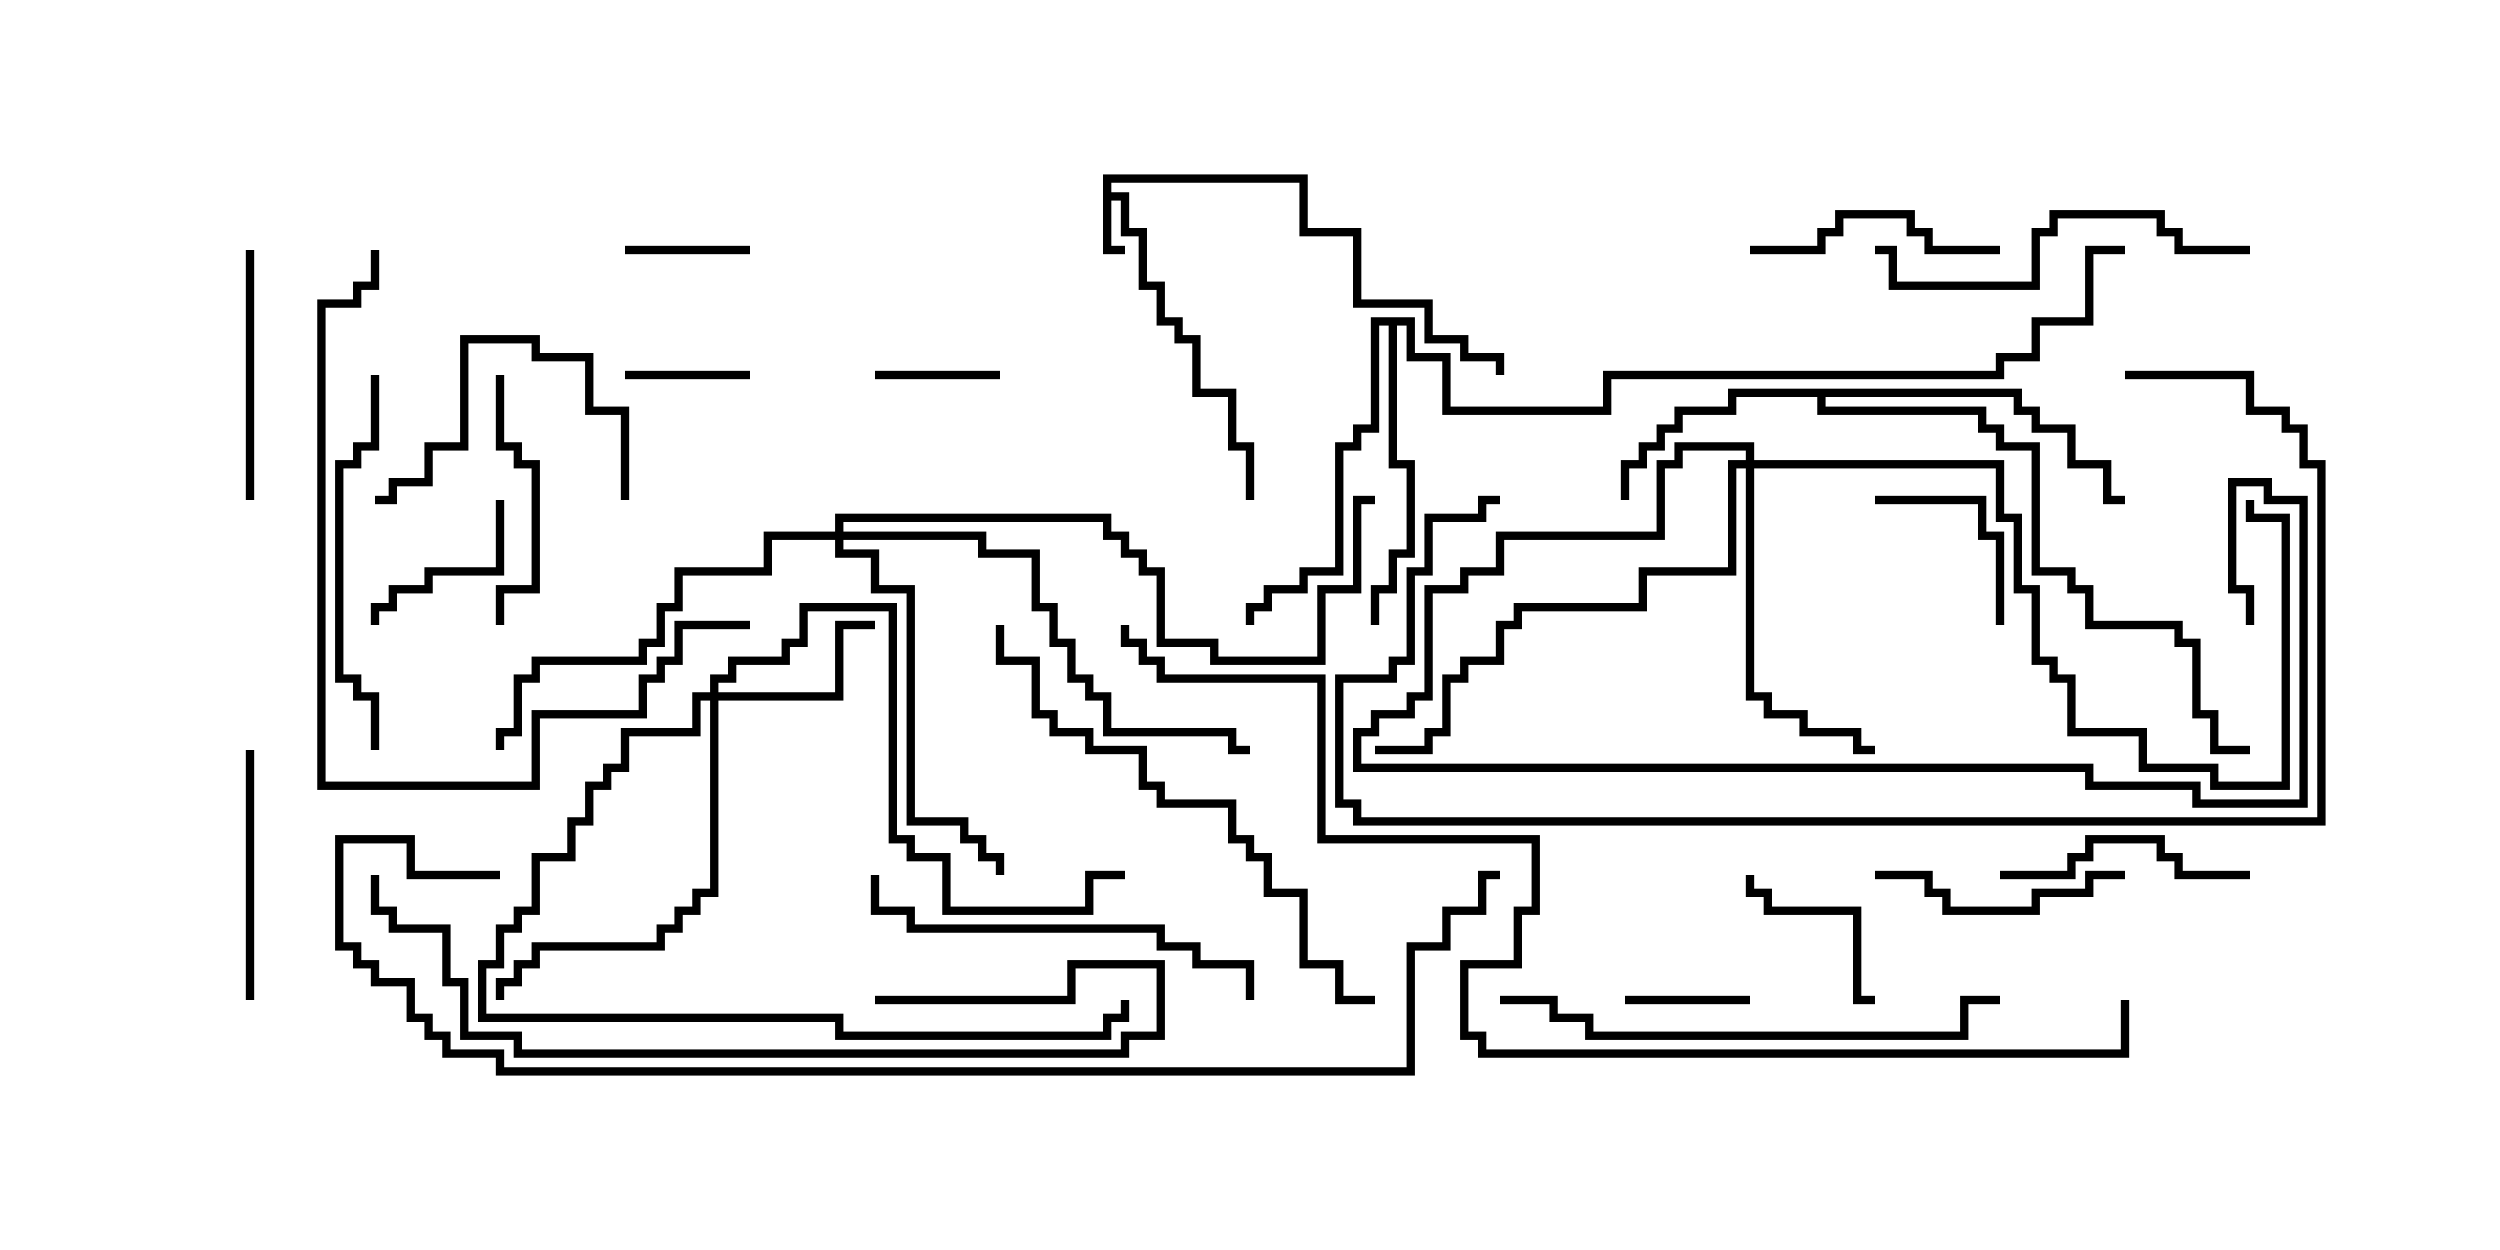 <svg version="1.1" width="30" height="15" xmlns="http://www.w3.org/2000/svg"><path d="M13.236,2.093L15.693,2.093L15.693,2.736L16.336,2.736L16.336,3.593L17.193,3.593L17.193,4.021L17.621,4.021L17.621,4.236L18.05,4.236L18.05,4.5L17.95,4.5L17.95,4.336L17.521,4.336L17.521,4.121L17.093,4.121L17.093,3.693L16.236,3.693L16.236,2.836L15.593,2.836L15.593,2.193L13.336,2.193L13.336,2.307L13.55,2.307L13.55,2.736L13.764,2.736L13.764,3.379L13.979,3.379L13.979,3.807L14.193,3.807L14.193,4.021L14.407,4.021L14.407,4.664L14.836,4.664L14.836,5.307L15.05,5.307L15.05,6L14.95,6L14.95,5.407L14.736,5.407L14.736,4.764L14.307,4.764L14.307,4.121L14.093,4.121L14.093,3.907L13.879,3.907L13.879,3.479L13.664,3.479L13.664,2.836L13.45,2.836L13.45,2.407L13.336,2.407L13.336,2.95L13.5,2.95L13.5,3.05L13.236,3.05z" stroke="none"/><path d="M24.264,4.664L24.264,4.879L24.479,4.879L24.479,5.093L24.907,5.093L24.907,5.521L25.336,5.521L25.336,5.95L25.5,5.95L25.5,6.05L25.236,6.05L25.236,5.621L24.807,5.621L24.807,5.193L24.379,5.193L24.379,4.979L24.164,4.979L24.164,4.764L21.907,4.764L21.907,4.879L23.836,4.879L23.836,5.093L24.05,5.093L24.05,5.307L24.479,5.307L24.479,6.807L24.907,6.807L24.907,7.021L25.121,7.021L25.121,7.45L26.193,7.45L26.193,7.664L26.407,7.664L26.407,8.521L26.621,8.521L26.621,8.95L27,8.95L27,9.05L26.521,9.05L26.521,8.621L26.307,8.621L26.307,7.764L26.093,7.764L26.093,7.55L25.021,7.55L25.021,7.121L24.807,7.121L24.807,6.907L24.379,6.907L24.379,5.407L23.95,5.407L23.95,5.193L23.736,5.193L23.736,4.979L21.807,4.979L21.807,4.764L20.836,4.764L20.836,4.979L20.193,4.979L20.193,5.193L19.979,5.193L19.979,5.407L19.764,5.407L19.764,5.621L19.55,5.621L19.55,6L19.45,6L19.45,5.521L19.664,5.521L19.664,5.307L19.879,5.307L19.879,5.093L20.093,5.093L20.093,4.879L20.736,4.879L20.736,4.664z" stroke="none"/><path d="M16.979,3.807L16.979,4.236L17.407,4.236L17.407,4.879L19.236,4.879L19.236,4.45L23.95,4.45L23.95,4.236L24.379,4.236L24.379,3.807L25.021,3.807L25.021,2.95L25.5,2.95L25.5,3.05L25.121,3.05L25.121,3.907L24.479,3.907L24.479,4.336L24.05,4.336L24.05,4.55L19.336,4.55L19.336,4.979L17.307,4.979L17.307,4.336L16.879,4.336L16.879,3.907L16.764,3.907L16.764,5.521L16.979,5.521L16.979,6.693L16.764,6.693L16.764,7.121L16.55,7.121L16.55,7.5L16.45,7.5L16.45,7.021L16.664,7.021L16.664,6.593L16.879,6.593L16.879,5.621L16.664,5.621L16.664,3.907L16.55,3.907L16.55,5.193L16.336,5.193L16.336,5.407L16.121,5.407L16.121,6.907L15.693,6.907L15.693,7.121L15.264,7.121L15.264,7.336L15.05,7.336L15.05,7.5L14.95,7.5L14.95,7.236L15.164,7.236L15.164,7.021L15.593,7.021L15.593,6.807L16.021,6.807L16.021,5.307L16.236,5.307L16.236,5.093L16.45,5.093L16.45,3.807z" stroke="none"/><path d="M8.521,8.307L8.521,8.093L8.736,8.093L8.736,7.879L9.379,7.879L9.379,7.664L9.593,7.664L9.593,7.236L10.764,7.236L10.764,10.021L10.979,10.021L10.979,10.236L11.407,10.236L11.407,10.879L13.021,10.879L13.021,10.45L13.5,10.45L13.5,10.55L13.121,10.55L13.121,10.979L11.307,10.979L11.307,10.336L10.879,10.336L10.879,10.121L10.664,10.121L10.664,7.336L9.693,7.336L9.693,7.764L9.479,7.764L9.479,7.979L8.836,7.979L8.836,8.193L8.621,8.193L8.621,8.307L10.021,8.307L10.021,7.45L10.5,7.45L10.5,7.55L10.121,7.55L10.121,8.407L8.621,8.407L8.621,10.764L8.407,10.764L8.407,10.979L8.193,10.979L8.193,11.193L7.979,11.193L7.979,11.407L6.479,11.407L6.479,11.621L6.264,11.621L6.264,11.836L6.05,11.836L6.05,12L5.95,12L5.95,11.736L6.164,11.736L6.164,11.521L6.379,11.521L6.379,11.307L7.879,11.307L7.879,11.093L8.093,11.093L8.093,10.879L8.307,10.879L8.307,10.664L8.521,10.664L8.521,8.407L8.407,8.407L8.407,8.836L7.55,8.836L7.55,9.264L7.336,9.264L7.336,9.479L7.121,9.479L7.121,9.907L6.907,9.907L6.907,10.336L6.479,10.336L6.479,10.979L6.264,10.979L6.264,11.193L6.05,11.193L6.05,11.621L5.836,11.621L5.836,12.164L10.121,12.164L10.121,12.379L13.236,12.379L13.236,12.164L13.45,12.164L13.45,12L13.55,12L13.55,12.264L13.336,12.264L13.336,12.479L10.021,12.479L10.021,12.264L5.736,12.264L5.736,11.521L5.95,11.521L5.95,11.093L6.164,11.093L6.164,10.879L6.379,10.879L6.379,10.236L6.807,10.236L6.807,9.807L7.021,9.807L7.021,9.379L7.236,9.379L7.236,9.164L7.45,9.164L7.45,8.736L8.307,8.736L8.307,8.307z" stroke="none"/><path d="M20.95,5.521L20.95,5.407L20.193,5.407L20.193,5.621L19.979,5.621L19.979,6.479L18.05,6.479L18.05,6.907L17.621,6.907L17.621,7.121L17.193,7.121L17.193,8.407L16.979,8.407L16.979,8.621L16.55,8.621L16.55,8.836L16.336,8.836L16.336,9.164L25.121,9.164L25.121,9.379L26.407,9.379L26.407,9.593L27.593,9.593L27.593,6.05L27.164,6.05L27.164,5.836L26.836,5.836L26.836,7.021L27.05,7.021L27.05,7.5L26.95,7.5L26.95,7.121L26.736,7.121L26.736,5.736L27.264,5.736L27.264,5.95L27.693,5.95L27.693,9.693L26.307,9.693L26.307,9.479L25.021,9.479L25.021,9.264L16.236,9.264L16.236,8.736L16.45,8.736L16.45,8.521L16.879,8.521L16.879,8.307L17.093,8.307L17.093,7.021L17.521,7.021L17.521,6.807L17.95,6.807L17.95,6.379L19.879,6.379L19.879,5.521L20.093,5.521L20.093,5.307L21.05,5.307L21.05,5.521L24.05,5.521L24.05,6.164L24.264,6.164L24.264,7.021L24.479,7.021L24.479,7.879L24.693,7.879L24.693,8.093L24.907,8.093L24.907,8.736L25.764,8.736L25.764,9.164L26.621,9.164L26.621,9.379L27.379,9.379L27.379,6.264L26.95,6.264L26.95,6L27.05,6L27.05,6.164L27.479,6.164L27.479,9.479L26.521,9.479L26.521,9.264L25.664,9.264L25.664,8.836L24.807,8.836L24.807,8.193L24.593,8.193L24.593,7.979L24.379,7.979L24.379,7.121L24.164,7.121L24.164,6.264L23.95,6.264L23.95,5.621L21.05,5.621L21.05,8.307L21.264,8.307L21.264,8.521L21.693,8.521L21.693,8.736L22.336,8.736L22.336,8.95L22.5,8.95L22.5,9.05L22.236,9.05L22.236,8.836L21.593,8.836L21.593,8.621L21.164,8.621L21.164,8.407L20.95,8.407L20.95,5.621L20.836,5.621L20.836,6.907L19.764,6.907L19.764,7.336L18.264,7.336L18.264,7.55L18.05,7.55L18.05,7.979L17.621,7.979L17.621,8.193L17.407,8.193L17.407,8.836L17.193,8.836L17.193,9.05L16.5,9.05L16.5,8.95L17.093,8.95L17.093,8.736L17.307,8.736L17.307,8.093L17.521,8.093L17.521,7.879L17.95,7.879L17.95,7.45L18.164,7.45L18.164,7.236L19.664,7.236L19.664,6.807L20.736,6.807L20.736,5.521z" stroke="none"/><path d="M10.021,6.379L10.021,6.164L13.336,6.164L13.336,6.379L13.55,6.379L13.55,6.593L13.764,6.593L13.764,6.807L13.979,6.807L13.979,7.664L14.621,7.664L14.621,7.879L15.807,7.879L15.807,7.021L16.236,7.021L16.236,5.95L16.5,5.95L16.5,6.05L16.336,6.05L16.336,7.121L15.907,7.121L15.907,7.979L14.521,7.979L14.521,7.764L13.879,7.764L13.879,6.907L13.664,6.907L13.664,6.693L13.45,6.693L13.45,6.479L13.236,6.479L13.236,6.264L10.121,6.264L10.121,6.379L11.836,6.379L11.836,6.593L12.479,6.593L12.479,7.236L12.693,7.236L12.693,7.664L12.907,7.664L12.907,8.093L13.121,8.093L13.121,8.307L13.336,8.307L13.336,8.736L14.836,8.736L14.836,8.95L15,8.95L15,9.05L14.736,9.05L14.736,8.836L13.236,8.836L13.236,8.407L13.021,8.407L13.021,8.193L12.807,8.193L12.807,7.764L12.593,7.764L12.593,7.336L12.379,7.336L12.379,6.693L11.736,6.693L11.736,6.479L10.121,6.479L10.121,6.593L10.55,6.593L10.55,7.021L10.979,7.021L10.979,9.807L11.621,9.807L11.621,10.021L11.836,10.021L11.836,10.236L12.05,10.236L12.05,10.5L11.95,10.5L11.95,10.336L11.736,10.336L11.736,10.121L11.521,10.121L11.521,9.907L10.879,9.907L10.879,7.121L10.45,7.121L10.45,6.693L10.021,6.693L10.021,6.479L9.264,6.479L9.264,6.907L8.193,6.907L8.193,7.336L7.979,7.336L7.979,7.764L7.764,7.764L7.764,7.979L6.479,7.979L6.479,8.193L6.264,8.193L6.264,8.836L6.05,8.836L6.05,9L5.95,9L5.95,8.736L6.164,8.736L6.164,8.093L6.379,8.093L6.379,7.879L7.664,7.879L7.664,7.664L7.879,7.664L7.879,7.236L8.093,7.236L8.093,6.807L9.164,6.807L9.164,6.379z" stroke="none"/><path d="M10.5,4.55L10.5,4.45L12,4.45L12,4.55z" stroke="none"/><path d="M21,11.95L21,12.05L19.5,12.05L19.5,11.95z" stroke="none"/><path d="M9,4.45L9,4.55L7.5,4.55L7.5,4.45z" stroke="none"/><path d="M7.5,3.05L7.5,2.95L9,2.95L9,3.05z" stroke="none"/><path d="M5.95,6L6.05,6L6.05,6.907L5.193,6.907L5.193,7.121L4.764,7.121L4.764,7.336L4.55,7.336L4.55,7.5L4.45,7.5L4.45,7.236L4.664,7.236L4.664,7.021L5.093,7.021L5.093,6.807L5.95,6.807z" stroke="none"/><path d="M22.5,11.95L22.5,12.05L22.236,12.05L22.236,10.979L21.164,10.979L21.164,10.764L20.95,10.764L20.95,10.5L21.05,10.5L21.05,10.664L21.264,10.664L21.264,10.879L22.336,10.879L22.336,11.95z" stroke="none"/><path d="M24.05,7.5L23.95,7.5L23.95,6.479L23.736,6.479L23.736,6.05L22.5,6.05L22.5,5.95L23.836,5.95L23.836,6.379L24.05,6.379z" stroke="none"/><path d="M2.95,3L3.05,3L3.05,6L2.95,6z" stroke="none"/><path d="M5.95,4.5L6.05,4.5L6.05,5.307L6.264,5.307L6.264,5.521L6.479,5.521L6.479,7.121L6.05,7.121L6.05,7.5L5.95,7.5L5.95,7.021L6.379,7.021L6.379,5.621L6.164,5.621L6.164,5.407L5.95,5.407z" stroke="none"/><path d="M3.05,12L2.95,12L2.95,9L3.05,9z" stroke="none"/><path d="M27,10.45L27,10.55L26.093,10.55L26.093,10.336L25.879,10.336L25.879,10.121L25.121,10.121L25.121,10.336L24.907,10.336L24.907,10.55L24,10.55L24,10.45L24.807,10.45L24.807,10.236L25.021,10.236L25.021,10.021L25.979,10.021L25.979,10.236L26.193,10.236L26.193,10.45z" stroke="none"/><path d="M25.5,10.45L25.5,10.55L25.121,10.55L25.121,10.764L24.479,10.764L24.479,10.979L23.307,10.979L23.307,10.764L23.093,10.764L23.093,10.55L22.5,10.55L22.5,10.45L23.193,10.45L23.193,10.664L23.407,10.664L23.407,10.879L24.379,10.879L24.379,10.664L25.021,10.664L25.021,10.45z" stroke="none"/><path d="M24,2.95L24,3.05L23.093,3.05L23.093,2.836L22.879,2.836L22.879,2.621L22.121,2.621L22.121,2.836L21.907,2.836L21.907,3.05L21,3.05L21,2.95L21.807,2.95L21.807,2.736L22.021,2.736L22.021,2.521L22.979,2.521L22.979,2.736L23.193,2.736L23.193,2.95z" stroke="none"/><path d="M7.55,6L7.45,6L7.45,4.979L7.021,4.979L7.021,4.336L6.379,4.336L6.379,4.121L5.621,4.121L5.621,5.407L5.193,5.407L5.193,5.836L4.764,5.836L4.764,6.05L4.5,6.05L4.5,5.95L4.664,5.95L4.664,5.736L5.093,5.736L5.093,5.307L5.521,5.307L5.521,4.021L6.479,4.021L6.479,4.236L7.121,4.236L7.121,4.879L7.55,4.879z" stroke="none"/><path d="M27,2.95L27,3.05L26.093,3.05L26.093,2.836L25.879,2.836L25.879,2.621L24.693,2.621L24.693,2.836L24.479,2.836L24.479,3.479L22.664,3.479L22.664,3.05L22.5,3.05L22.5,2.95L22.764,2.95L22.764,3.379L24.379,3.379L24.379,2.736L24.593,2.736L24.593,2.521L25.979,2.521L25.979,2.736L26.193,2.736L26.193,2.95z" stroke="none"/><path d="M4.45,4.5L4.55,4.5L4.55,5.407L4.336,5.407L4.336,5.621L4.121,5.621L4.121,8.093L4.336,8.093L4.336,8.307L4.55,8.307L4.55,9L4.45,9L4.45,8.407L4.236,8.407L4.236,8.193L4.021,8.193L4.021,5.521L4.236,5.521L4.236,5.307L4.45,5.307z" stroke="none"/><path d="M10.45,10.5L10.55,10.5L10.55,10.879L10.979,10.879L10.979,11.093L13.979,11.093L13.979,11.307L14.407,11.307L14.407,11.521L15.05,11.521L15.05,12L14.95,12L14.95,11.621L14.307,11.621L14.307,11.407L13.879,11.407L13.879,11.193L10.879,11.193L10.879,10.979L10.45,10.979z" stroke="none"/><path d="M18,12.05L18,11.95L18.693,11.95L18.693,12.164L19.121,12.164L19.121,12.379L23.521,12.379L23.521,11.95L24,11.95L24,12.05L23.621,12.05L23.621,12.479L19.021,12.479L19.021,12.264L18.593,12.264L18.593,12.05z" stroke="none"/><path d="M10.5,12.05L10.5,11.95L12.807,11.95L12.807,11.521L13.979,11.521L13.979,12.479L13.55,12.479L13.55,12.693L6.164,12.693L6.164,12.479L5.521,12.479L5.521,11.836L5.307,11.836L5.307,11.193L4.664,11.193L4.664,10.979L4.45,10.979L4.45,10.5L4.55,10.5L4.55,10.879L4.764,10.879L4.764,11.093L5.407,11.093L5.407,11.736L5.621,11.736L5.621,12.379L6.264,12.379L6.264,12.593L13.45,12.593L13.45,12.379L13.879,12.379L13.879,11.621L12.907,11.621L12.907,12.05z" stroke="none"/><path d="M4.45,3L4.55,3L4.55,3.479L4.336,3.479L4.336,3.693L3.907,3.693L3.907,9.379L6.379,9.379L6.379,8.521L7.664,8.521L7.664,8.093L7.879,8.093L7.879,7.879L8.093,7.879L8.093,7.45L9,7.45L9,7.55L8.193,7.55L8.193,7.979L7.979,7.979L7.979,8.193L7.764,8.193L7.764,8.621L6.479,8.621L6.479,9.479L3.807,9.479L3.807,3.593L4.236,3.593L4.236,3.379L4.45,3.379z" stroke="none"/><path d="M11.95,7.5L12.05,7.5L12.05,7.879L12.479,7.879L12.479,8.521L12.693,8.521L12.693,8.736L13.121,8.736L13.121,8.95L13.764,8.95L13.764,9.379L13.979,9.379L13.979,9.593L14.836,9.593L14.836,10.021L15.05,10.021L15.05,10.236L15.264,10.236L15.264,10.664L15.693,10.664L15.693,11.521L16.121,11.521L16.121,11.95L16.5,11.95L16.5,12.05L16.021,12.05L16.021,11.621L15.593,11.621L15.593,10.764L15.164,10.764L15.164,10.336L14.95,10.336L14.95,10.121L14.736,10.121L14.736,9.693L13.879,9.693L13.879,9.479L13.664,9.479L13.664,9.05L13.021,9.05L13.021,8.836L12.593,8.836L12.593,8.621L12.379,8.621L12.379,7.979L11.95,7.979z" stroke="none"/><path d="M25.5,4.55L25.5,4.45L27.05,4.45L27.05,4.879L27.479,4.879L27.479,5.093L27.693,5.093L27.693,5.521L27.907,5.521L27.907,9.907L16.236,9.907L16.236,9.693L16.021,9.693L16.021,8.093L16.664,8.093L16.664,7.879L16.879,7.879L16.879,6.807L17.093,6.807L17.093,6.164L17.736,6.164L17.736,5.95L18,5.95L18,6.05L17.836,6.05L17.836,6.264L17.193,6.264L17.193,6.907L16.979,6.907L16.979,7.979L16.764,7.979L16.764,8.193L16.121,8.193L16.121,9.593L16.336,9.593L16.336,9.807L27.807,9.807L27.807,5.621L27.593,5.621L27.593,5.193L27.379,5.193L27.379,4.979L26.95,4.979L26.95,4.55z" stroke="none"/><path d="M6,10.45L6,10.55L4.879,10.55L4.879,10.121L4.121,10.121L4.121,11.307L4.336,11.307L4.336,11.521L4.55,11.521L4.55,11.736L4.979,11.736L4.979,12.164L5.193,12.164L5.193,12.379L5.407,12.379L5.407,12.593L6.05,12.593L6.05,12.807L16.879,12.807L16.879,11.307L17.307,11.307L17.307,10.879L17.736,10.879L17.736,10.45L18,10.45L18,10.55L17.836,10.55L17.836,10.979L17.407,10.979L17.407,11.407L16.979,11.407L16.979,12.907L5.95,12.907L5.95,12.693L5.307,12.693L5.307,12.479L5.093,12.479L5.093,12.264L4.879,12.264L4.879,11.836L4.45,11.836L4.45,11.621L4.236,11.621L4.236,11.407L4.021,11.407L4.021,10.021L4.979,10.021L4.979,10.45z" stroke="none"/><path d="M25.45,12L25.55,12L25.55,12.693L17.736,12.693L17.736,12.479L17.521,12.479L17.521,11.521L18.164,11.521L18.164,10.879L18.379,10.879L18.379,10.121L15.807,10.121L15.807,8.193L13.879,8.193L13.879,7.979L13.664,7.979L13.664,7.764L13.45,7.764L13.45,7.5L13.55,7.5L13.55,7.664L13.764,7.664L13.764,7.879L13.979,7.879L13.979,8.093L15.907,8.093L15.907,10.021L18.479,10.021L18.479,10.979L18.264,10.979L18.264,11.621L17.621,11.621L17.621,12.379L17.836,12.379L17.836,12.593L25.45,12.593z" stroke="none"/></svg>